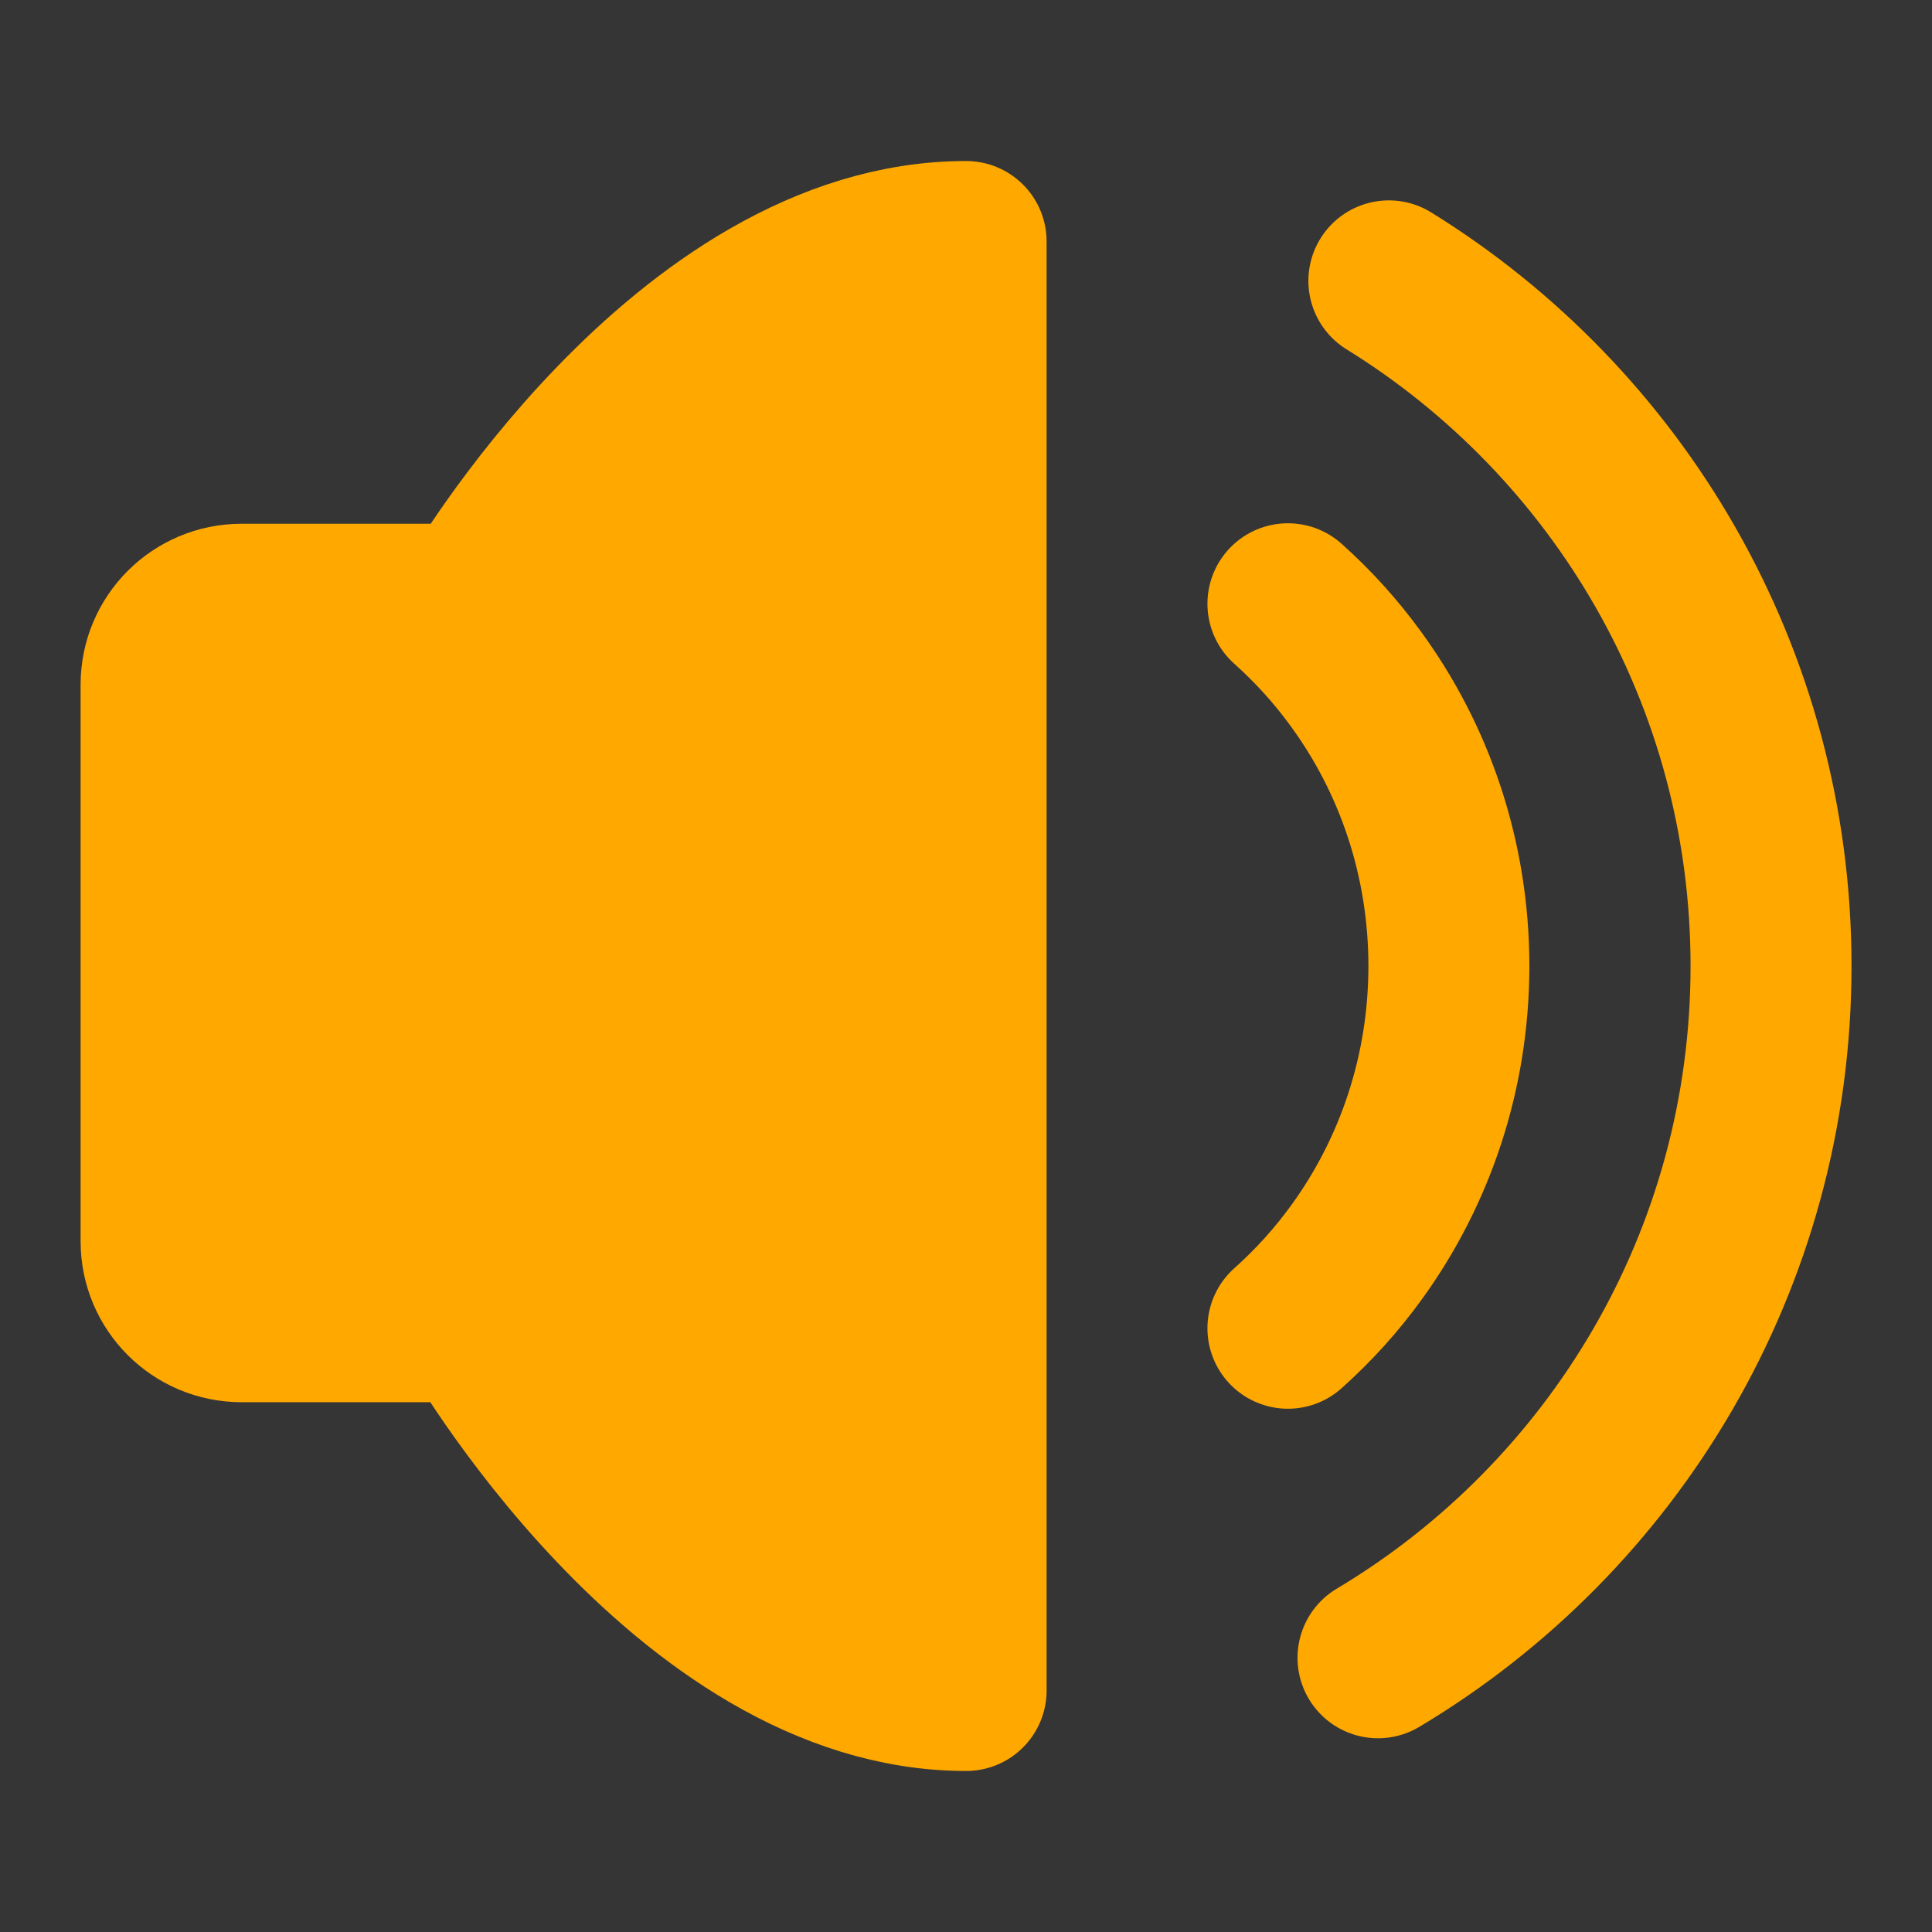 <svg width="100%" height="100%" viewBox="0 0 16 16" fill="none" xmlns="http://www.w3.org/2000/svg">
<rect x="0" y="0" width="16" height="16" fill="#333333" stroke="none"/>
<path d="M16 0H0V16H16V0Z" fill="white" fill-opacity="0.01"/>
<path d="M8.001 2V14C5.667 14 3.933 10.946 3.933 10.946H2.001C1.632 10.946 1.334 10.648 1.334 10.28V5.67C1.334 5.302 1.632 5.004 2.001 5.004H3.933C3.933 5.004 5.667 2 8.001 2Z" fill="#FFA900" stroke="#FFA900" stroke-width="1.333" stroke-linejoin="round"/>
<path d="M10.666 5C10.874 5.186 11.062 5.393 11.227 5.62C11.712 6.283 11.999 7.107 11.999 8C11.999 8.885 11.717 9.702 11.24 10.363C11.072 10.596 10.879 10.81 10.666 11" stroke="#FFA900" stroke-width="1.333" stroke-linecap="round" stroke-linejoin="round"/>
<path d="M11.412 13.729C13.361 12.565 14.667 10.435 14.667 8C14.667 5.603 13.402 3.501 11.502 2.326" stroke="#FFA900" stroke-width="1.333" stroke-linecap="round"/>
</svg>
